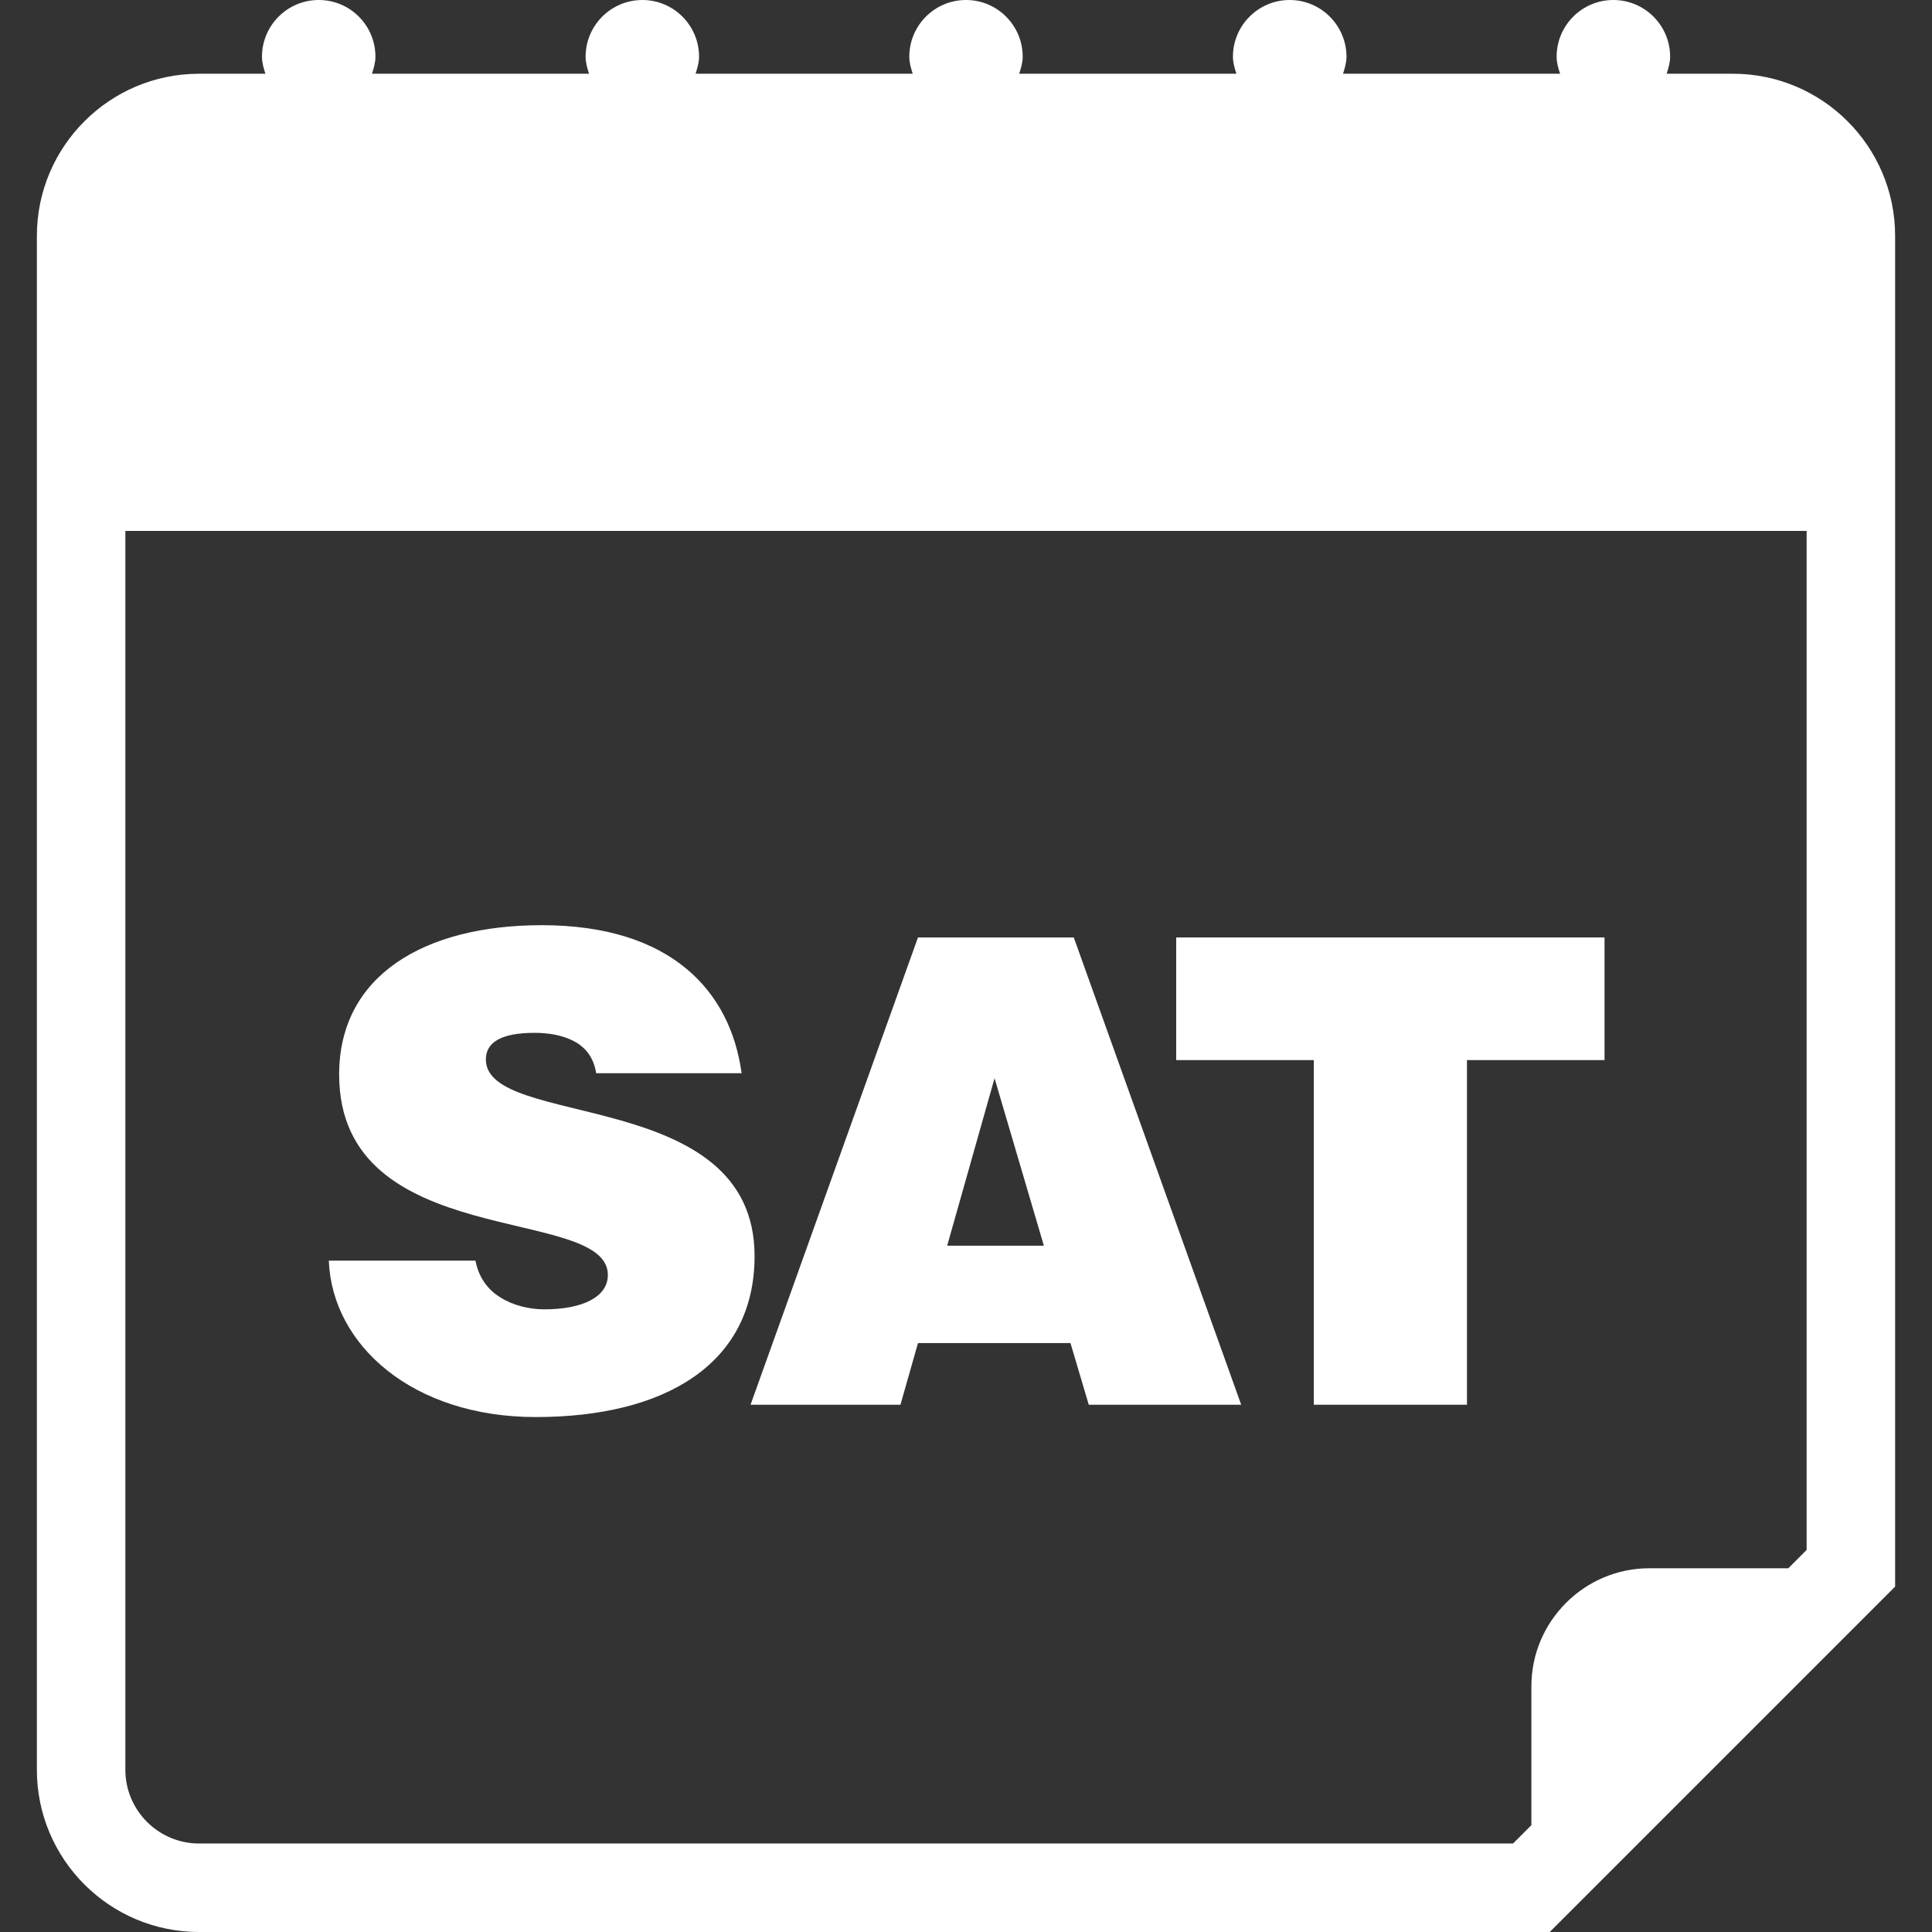 <?xml version="1.0" encoding="iso-8859-1"?>
<!-- Generator: Adobe Illustrator 16.0.0, SVG Export Plug-In . SVG Version: 6.00 Build 0)  -->
<!DOCTYPE svg PUBLIC "-//W3C//DTD SVG 1.1//EN" "http://www.w3.org/Graphics/SVG/1.1/DTD/svg11.dtd">
<svg fill="#fff" version="1.1" id="Capa_1" xmlns="http://www.w3.org/2000/svg" xmlns:xlink="http://www.w3.org/1999/xlink" x="0px" y="0px"
	 width="32.75px" height="32.75px" viewBox="0 0 32.75 32.75" style="enable-background:new 0 0 32.75 32.75;" xml:space="preserve"
	>
<rect x="0" y="0" width="32.75" height="32.75" fill="#333333" stroke="none"/>
<g>
	<g>
		<path d="M29.375,1.25h-1.123c0.029-0.093,0.059-0.186,0.059-0.289c0-0.53-0.432-0.961-0.963-0.961s-0.961,0.431-0.961,0.961
			c0,0.103,0.028,0.196,0.059,0.289h-3.68c0.029-0.093,0.059-0.186,0.059-0.289C22.823,0.431,22.393,0,21.861,0
			C21.331,0,20.9,0.431,20.9,0.961c0,0.103,0.029,0.196,0.059,0.289h-3.682c0.029-0.093,0.059-0.186,0.059-0.289
			c0-0.53-0.43-0.961-0.961-0.961c-0.531,0-0.961,0.431-0.961,0.961c0,0.103,0.028,0.196,0.058,0.289h-3.681
			c0.029-0.093,0.059-0.186,0.059-0.289C11.85,0.431,11.419,0,10.889,0c-0.531,0-0.962,0.431-0.962,0.961
			c0,0.103,0.028,0.196,0.058,0.289h-3.68c0.03-0.093,0.059-0.186,0.059-0.289C6.364,0.43,5.934,0,5.403,0
			C4.872,0,4.441,0.431,4.441,0.961c0,0.103,0.028,0.196,0.058,0.289H3.375c-1.518,0-2.75,1.233-2.75,2.75v26
			c0,1.518,1.232,2.75,2.75,2.75H26.27l5.855-5.855V4C32.125,2.483,30.893,1.25,29.375,1.25z M30.625,26.273l-0.311,0.311h-2.355
			c-1.102,0-2,0.9-2,2v2.355l-0.311,0.311H3.375c-0.689,0-1.25-0.561-1.25-1.25V9h28.5V26.273z"/>
		<path d="M9.226,22.195c-0.253,0-0.528-0.066-0.737-0.198c-0.22-0.132-0.374-0.341-0.429-0.627H5.574
			c0.055,1.43,1.419,2.651,3.509,2.651c2.179,0,3.708-0.892,3.708-2.729c0-2.882-4.555-2.146-4.555-3.333
			c0-0.286,0.253-0.451,0.825-0.451c0.253,0,0.484,0.044,0.671,0.143c0.187,0.1,0.33,0.265,0.374,0.541h2.465
			c-0.188-1.386-1.188-2.509-3.389-2.509c-1.98,0-3.433,0.847-3.433,2.531c0,3.025,4.555,2.2,4.555,3.398
			C10.304,21.986,9.875,22.195,9.226,22.195z"/>
		<path d="M15.264,23.812l0.297-1.045h2.585l0.31,1.045h2.584l-2.838-7.921h-2.641l-2.838,7.921H15.264z M16.859,18.277l0.836,2.839
			h-1.639L16.859,18.277z"/>
		<polygon points="22.271,23.812 24.867,23.812 24.867,17.97 27.199,17.97 27.199,15.891 19.938,15.891 19.938,17.97 22.271,17.97 
					"/>
	</g>
</g>
<g>
</g>
<g>
</g>
<g>
</g>
<g>
</g>
<g>
</g>
<g>
</g>
<g>
</g>
<g>
</g>
<g>
</g>
<g>
</g>
<g>
</g>
<g>
</g>
<g>
</g>
<g>
</g>
<g>
</g>
</svg>
